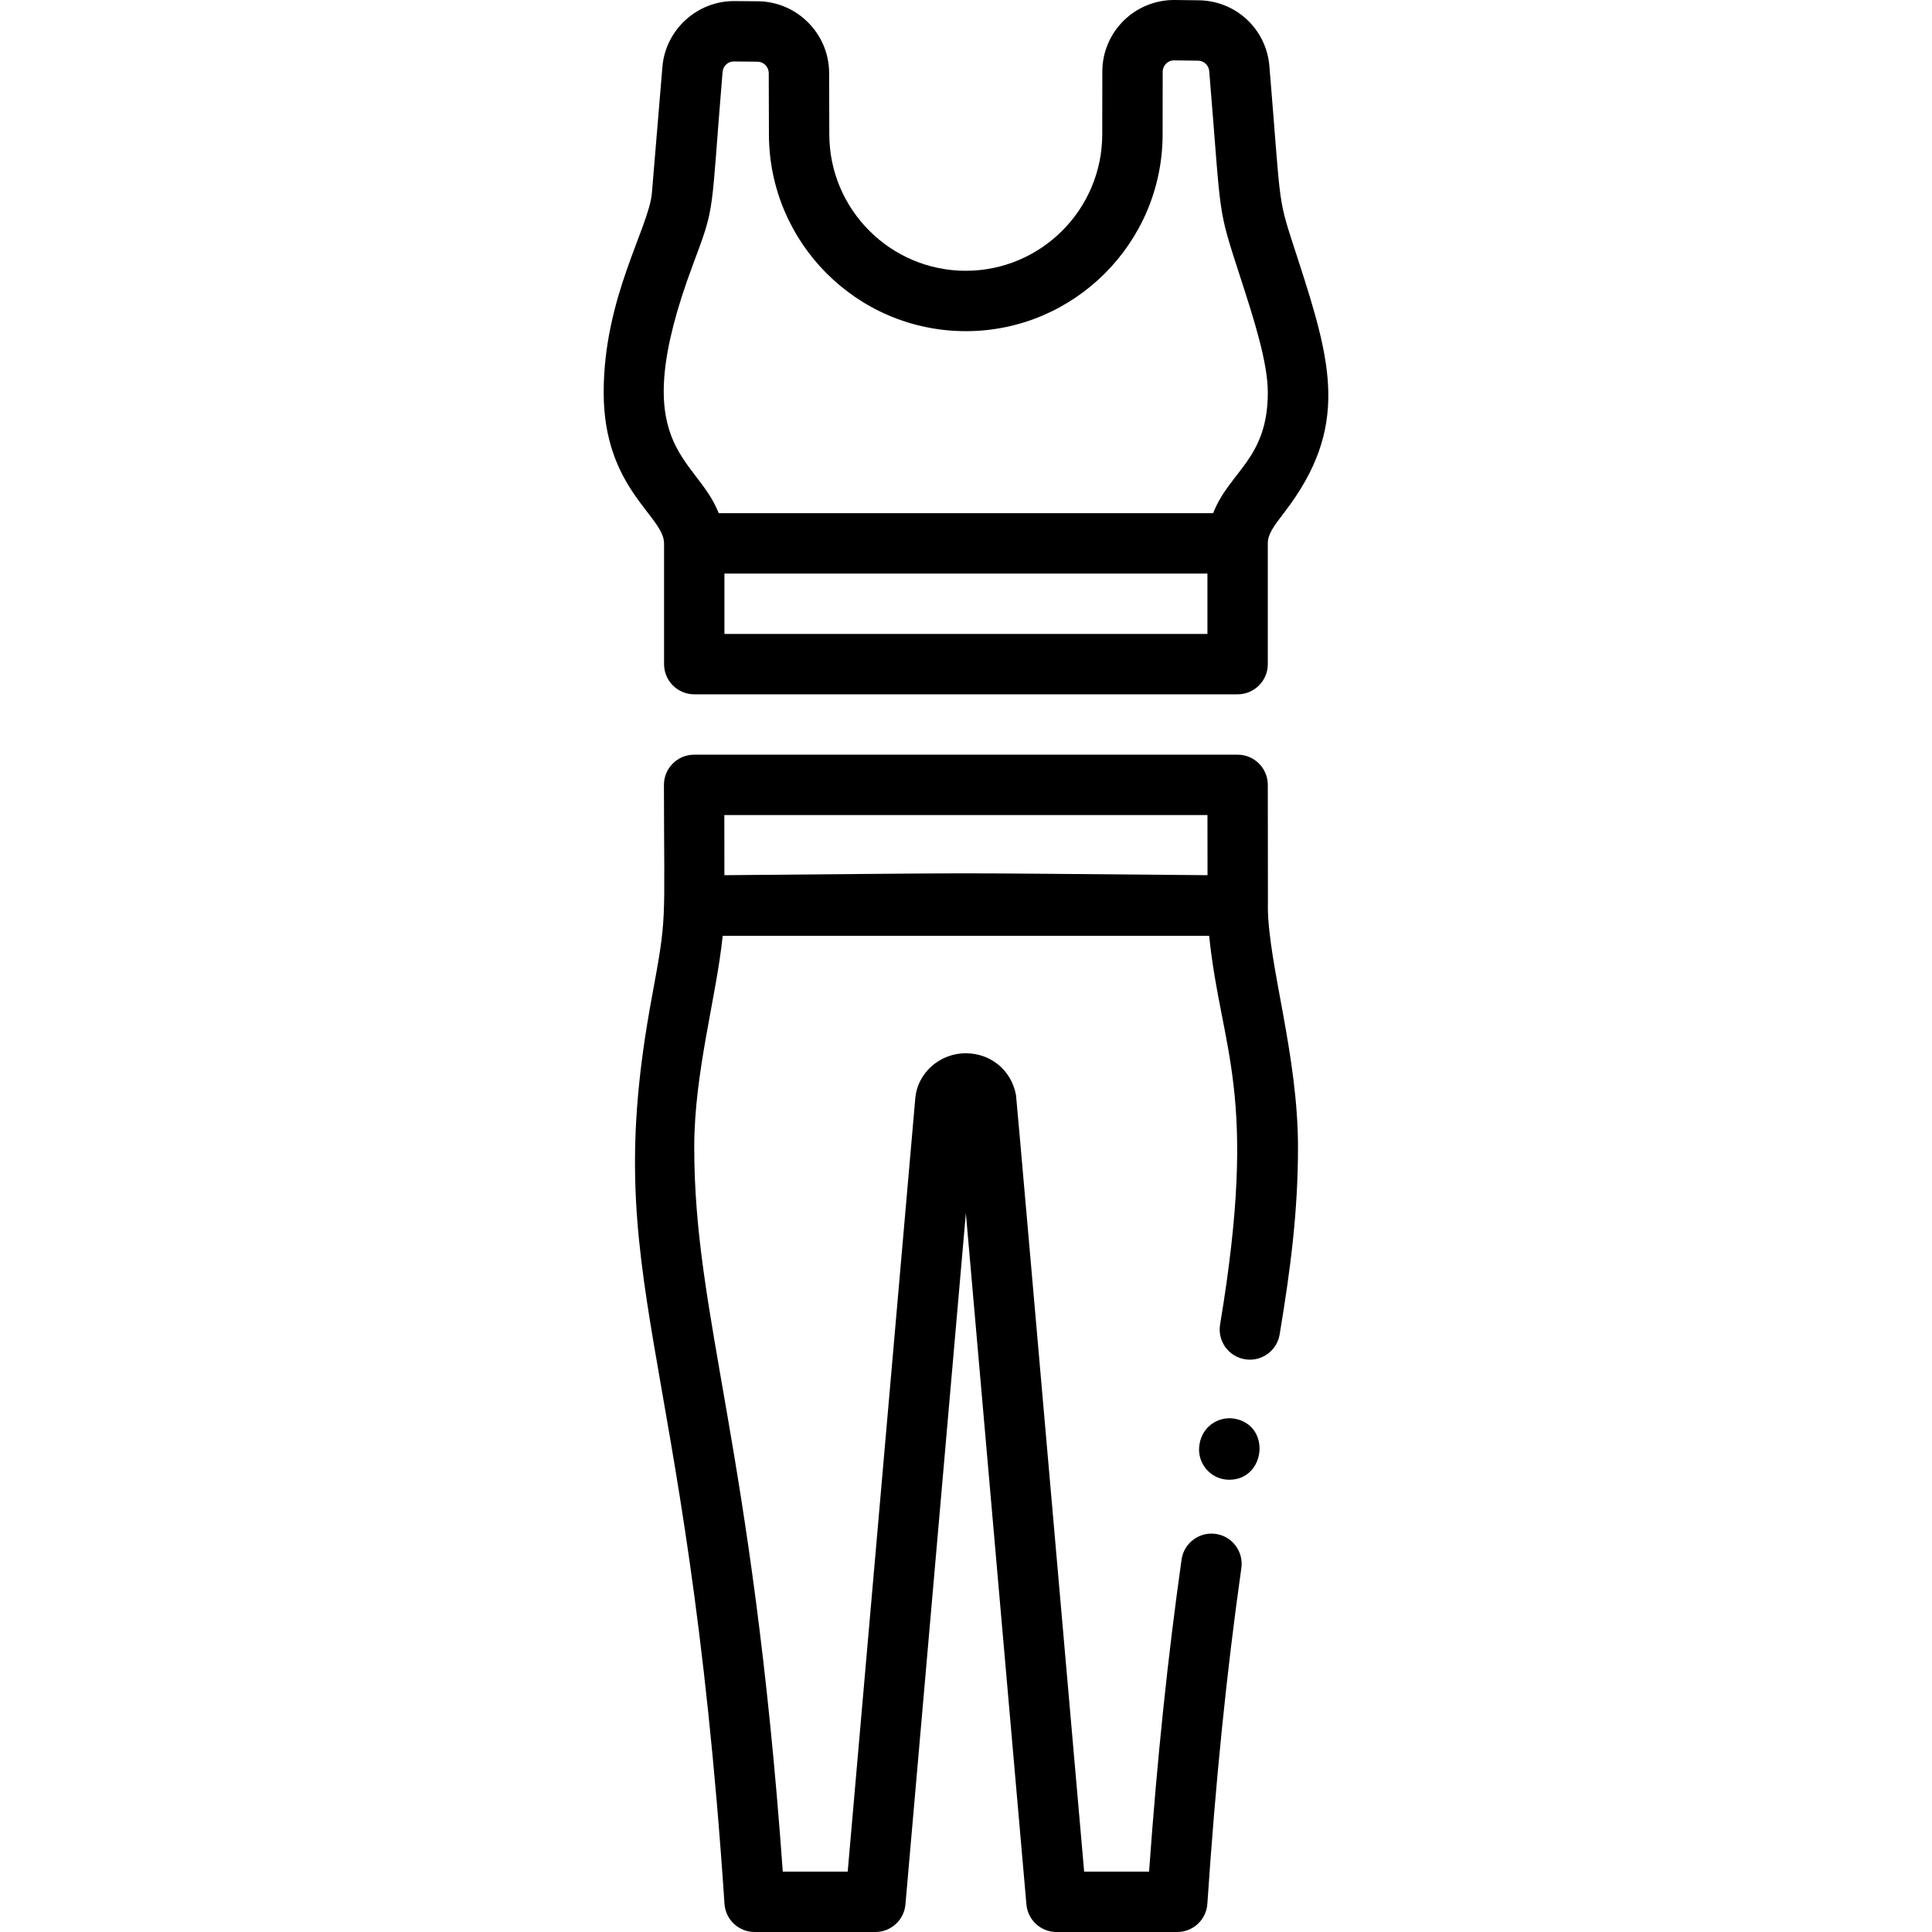 <svg id="Layer_1" enable-background="new 0 0 511.999 511.999" height="512" viewBox="0 0 511.999 511.999" width="512" xmlns="http://www.w3.org/2000/svg"><path d="m175.981 143.999v32c0 4.418 3.582 8 8 8h144c4.418 0 8-3.582 8-8v-32c0-2.407 1.435-4.381 4.418-8.264 17.29-22.506 12.452-39.589 3.698-66.639-5.818-17.981-4.365-11.588-7.697-51.581-.818-9.816-8.864-17.313-18.714-17.436l-6.305-.079c-10.602-.116-19.239 8.386-19.257 18.987l-.02 16.653c-.024 19.907-16.25 36.12-36.166 36.12-19.883 0-36.103-16.165-36.163-36.055l-.05-16.427c-.043-10.354-8.502-18.85-18.857-18.938-7.041-.06-6.126-.053-6.371-.053-9.825 0-18.136 7.631-18.953 17.438l-2.783 33.392c-.77 9.222-12.781 27.625-12.781 52.879.001 25.594 16.001 32.737 16.001 40.003zm144 24h-128v-16h128zm-136.244-98.142c5.956-15.856 4.548-12.35 7.752-50.799.131-1.564 1.435-2.807 3.032-2.768l6.212.053c1.643.014 2.985 1.361 2.992 2.995l.05 16.418c.086 28.466 23.233 52.006 52.232 52.006 28.691-.037 52.063-23.409 52.097-52.101l.02-16.649c.003-1.691 1.416-3.065 3.056-3.013l6.305.079c1.563.02 2.84 1.21 2.97 2.767 3.366 40.405 1.94 35.151 8.42 55.178 3.331 10.293 7.106 21.959 7.106 29.977 0 17.658-10.128 20.838-14.49 32h-131.021c-6.041-15.466-25.204-16.978-6.733-66.143z"/><path d="m327.409 376.01c-4.31-.869-8.781 1.881-9.531 6.773-.845 4.865 2.896 9.368 7.892 9.368 9.57-.002 11.138-14.204 1.639-16.141z"/><path d="m335.992 240.429c.033-.617.024 2.478-.012-32.439-.005-4.415-3.585-7.991-8-7.991h-144.032c-4.42 0-8.004 3.587-8 8.008.039 38.197.901 34.053-3.279 56.717-14.037 76.126 9.208 87.979 19.329 239.808.28 4.202 3.771 7.468 7.982 7.468h32c4.148 0 7.608-3.171 7.97-7.304l16.013-183.212 16.047 183.214c.362 4.132 3.822 7.302 7.97 7.302h32c4.212 0 7.702-3.266 7.982-7.468 2.154-32.309 5.102-61.418 9.009-88.99.62-4.374-2.424-8.423-6.799-9.043-4.372-.617-8.423 2.425-9.043 6.799-3.659 25.823-6.486 52.947-8.615 82.702h-17.204c-13.297-151.806-17.956-205.217-18.058-205.773-1.181-6.53-6.642-11.094-13.278-11.099-7.252-.005-12.845 5.519-13.404 11.826l-17.921 205.046h-17.203c-8.125-113.444-23.466-146.48-23.466-192 0-19.772 5.858-39.703 7.544-56h128.912c3.191 30.828 13.183 41.247 2.902 103.007-.814 4.883 2.949 9.318 7.892 9.318 4.017 0 7.342-2.964 7.913-6.822 2.904-17.464 4.837-32.577 4.837-49.503.001-24.414-7.841-48.219-7.988-63.571zm-16.004-24.43.017 15.934c-79.054-.653-50.26-.644-128.033 0l-.016-15.934z"/></svg>